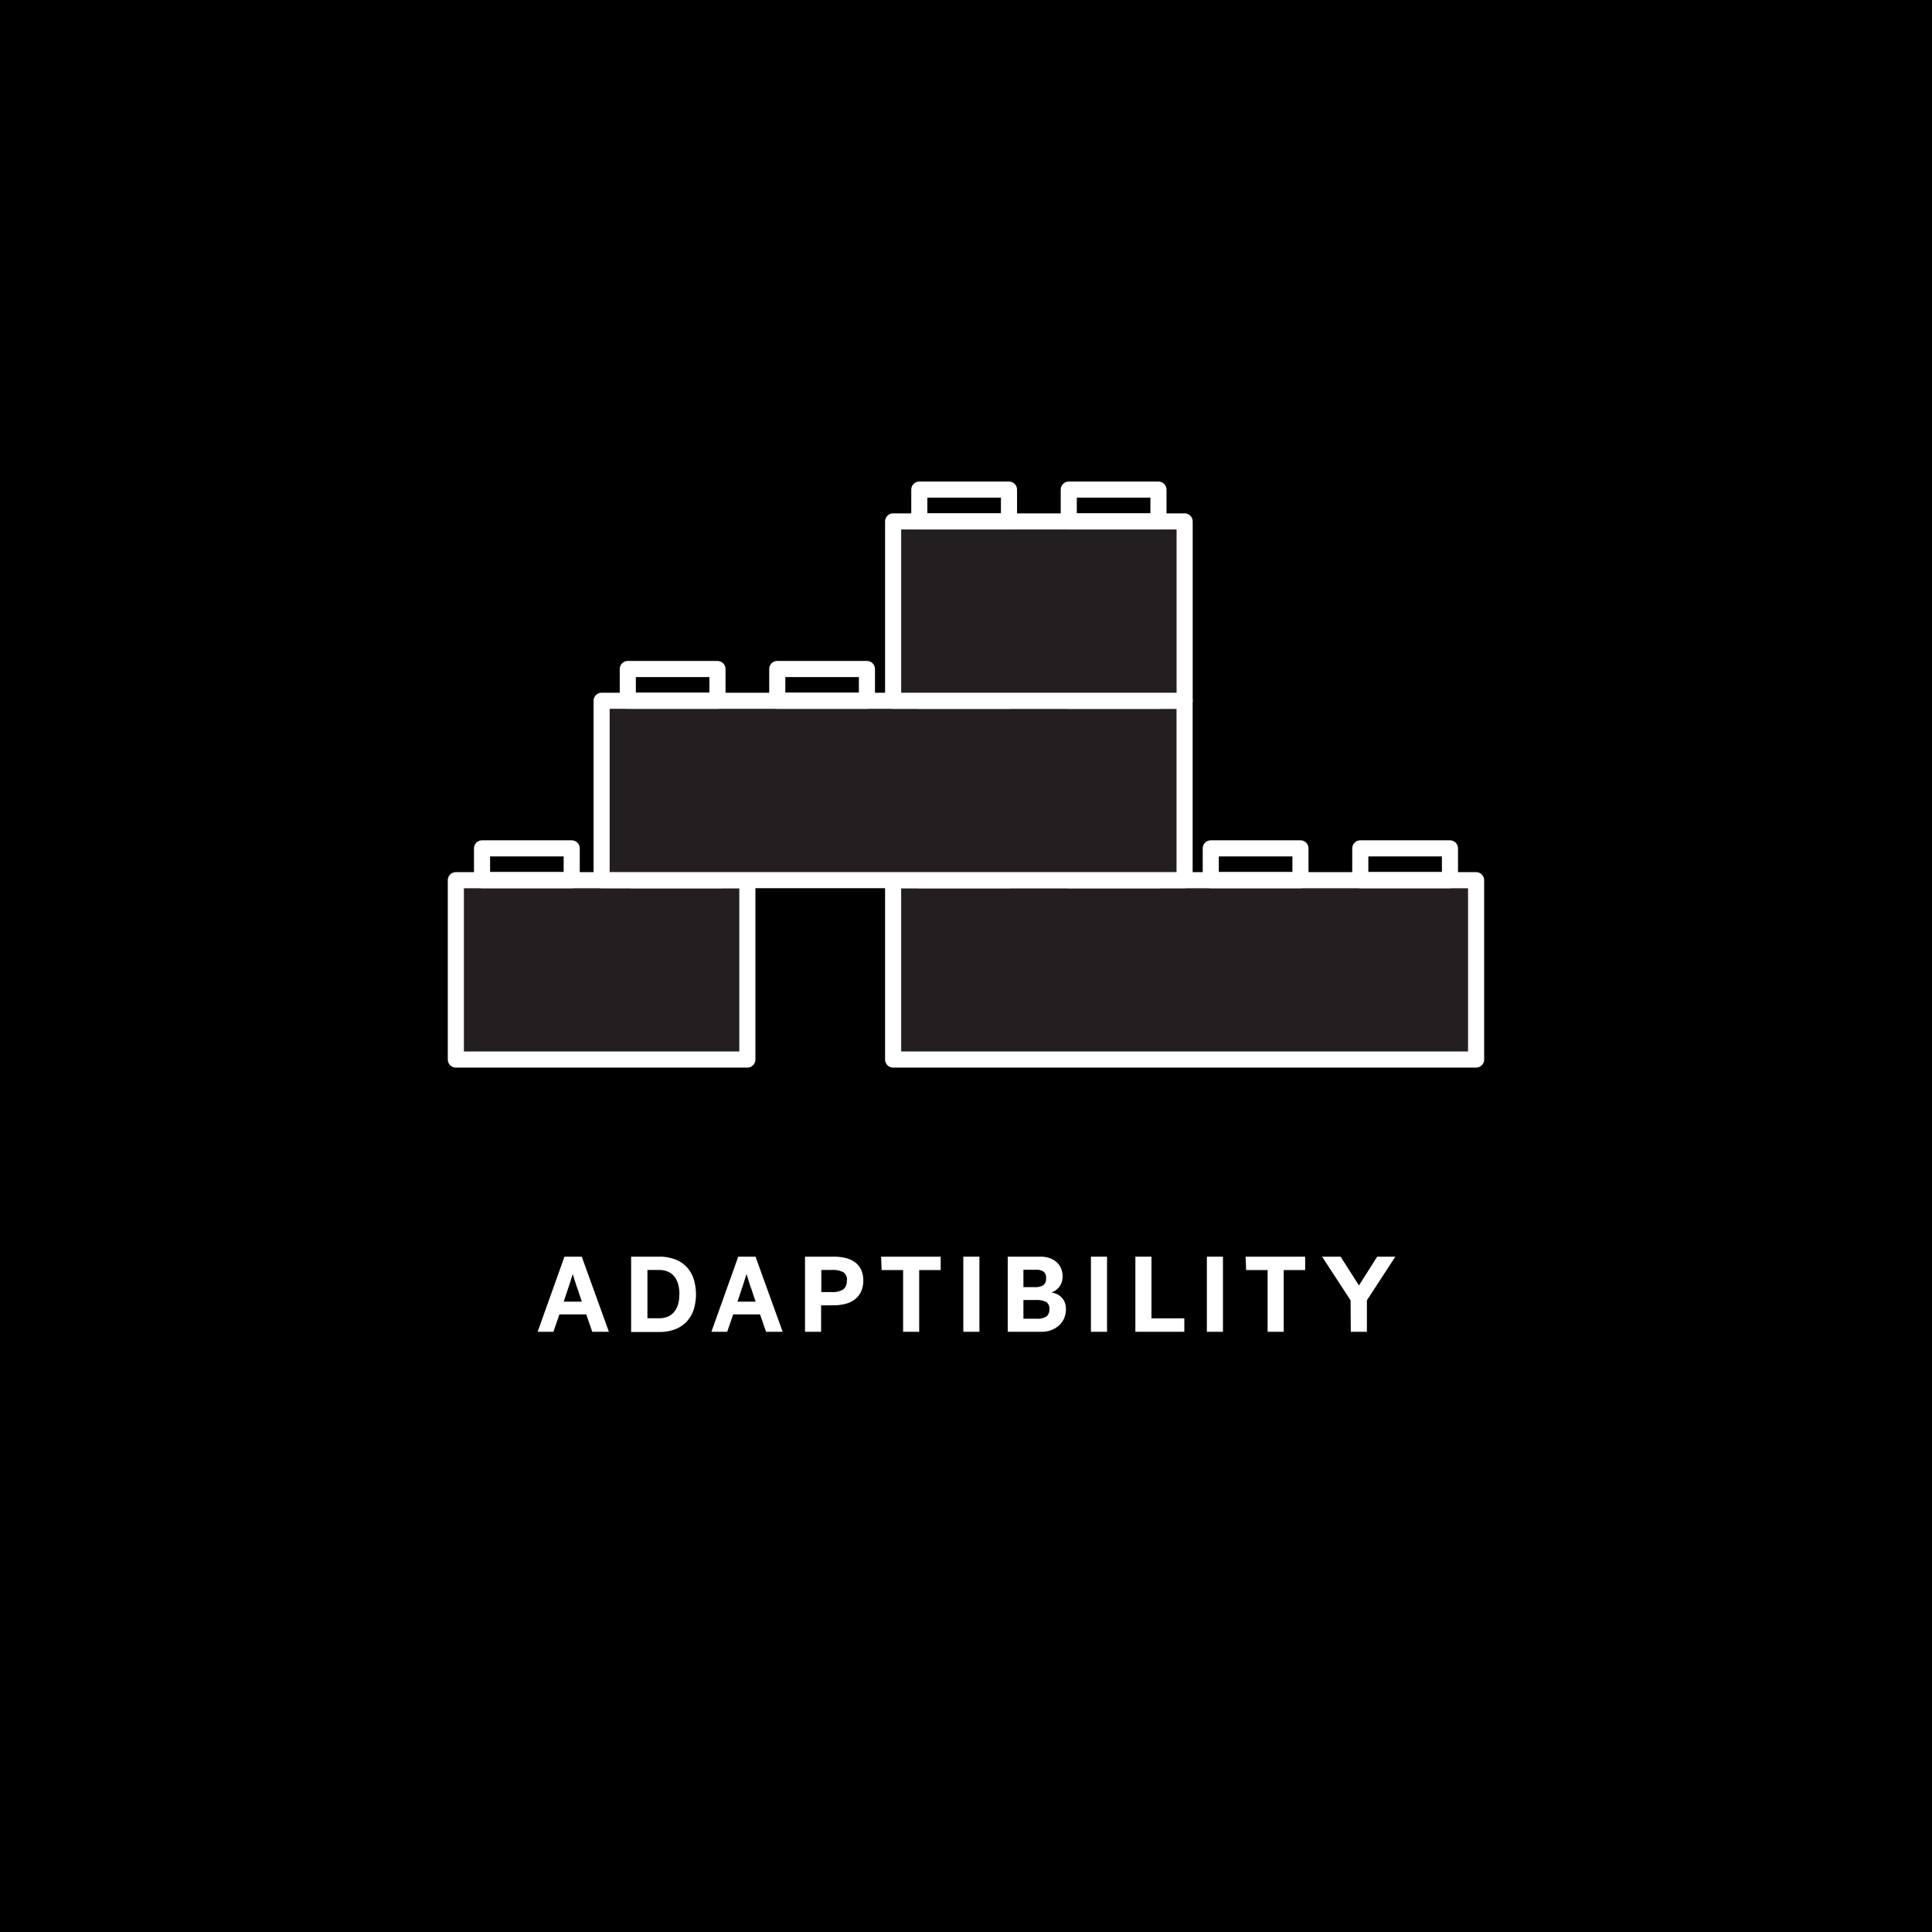 <svg xmlns="http://www.w3.org/2000/svg" viewBox="0 0 360 360"><defs><style>.cls-1{fill:#fff;}.cls-2{fill:#231f20;}.cls-2,.cls-3{stroke:#fff;stroke-linejoin:round;stroke-width:3px;}.cls-3{fill:none;}</style></defs><g id="BACKGROUND"><rect width="360" height="360"/></g><g id="LINE_ONE" data-name="LINE ONE"><path class="cls-1" d="M113.46,248.16h-3.1l-1.12-3.24h-5l-1.12,3.24h-2.94l5-14h3.22Zm-6.76-10.72-.14.47c-.07.2-.14.44-.22.7s-.17.54-.27.84l-.29.87c-.23.69-.48,1.43-.74,2.22h3.38c-.27-.79-.52-1.53-.74-2.22-.15-.4-.27-.73-.35-1s-.17-.51-.24-.75-.15-.47-.21-.67a4.69,4.69,0,0,1-.14-.47Z"/><path class="cls-1" d="M117.6,234.16h5.22a8.21,8.21,0,0,1,2.88.47,5.73,5.73,0,0,1,2.16,1.36,6.05,6.05,0,0,1,1.35,2.19,9.68,9.68,0,0,1,0,6,6.23,6.23,0,0,1-1.35,2.19,6,6,0,0,1-2.16,1.36,8.45,8.45,0,0,1-2.88.47H117.6Zm9,7a7,7,0,0,0-.23-1.85,4.15,4.15,0,0,0-.7-1.43,3.09,3.09,0,0,0-1.19-.92,4.13,4.13,0,0,0-1.72-.32h-2.12v9h2.12a4.29,4.29,0,0,0,1.72-.32,3.18,3.18,0,0,0,1.19-.92,4.24,4.24,0,0,0,.7-1.43A7.1,7.1,0,0,0,126.58,241.16Z"/><path class="cls-1" d="M145.84,248.16h-3.1l-1.12-3.24h-5l-1.12,3.24h-2.94l5-14h3.22Zm-6.76-10.72-.14.47c-.07.2-.14.44-.22.7s-.17.54-.27.84l-.29.87-.74,2.22h3.38c-.27-.79-.52-1.53-.74-2.22-.15-.4-.27-.73-.35-1s-.17-.51-.24-.75-.15-.47-.21-.67a4.69,4.69,0,0,1-.14-.47Z"/><path class="cls-1" d="M153,243.24v4.92h-3v-14h5.32a8.93,8.93,0,0,1,2.28.26,4.81,4.81,0,0,1,1.74.8,3.7,3.7,0,0,1,1.12,1.38,4.75,4.75,0,0,1,.4,2,4.87,4.87,0,0,1-.41,2.07,4.05,4.05,0,0,1-1.14,1.44,4.83,4.83,0,0,1-1.75.84,8.76,8.76,0,0,1-2.24.27Zm4.82-4.62a1.68,1.68,0,0,0-.69-1.56,4.11,4.11,0,0,0-2.09-.42h-2v4.12h2a3.6,3.6,0,0,0,2.09-.5A1.9,1.9,0,0,0,157.78,238.62Z"/><path class="cls-1" d="M164.18,234.16h11.1v2.5h-4v11.5h-3v-11.5h-4Z"/><path class="cls-1" d="M179.5,234.16h3v14h-3Z"/><path class="cls-1" d="M187.78,234.16h6.08a5.06,5.06,0,0,1,1.75.28,3.74,3.74,0,0,1,1.3.77,3.28,3.28,0,0,1,.81,1.16,3.82,3.82,0,0,1,.28,1.45,3.41,3.41,0,0,1-.18,1.14,3.29,3.29,0,0,1-.47.87,3.5,3.5,0,0,1-.66.62,4.29,4.29,0,0,1-.77.39,3.43,3.43,0,0,1,.93.26,3,3,0,0,1,.87.57,2.81,2.81,0,0,1,.65.93,3.47,3.47,0,0,1,.25,1.38,4.22,4.22,0,0,1-.34,1.67,4,4,0,0,1-.94,1.32,4.84,4.84,0,0,1-1.42.87,5,5,0,0,1-1.8.32h-6.34Zm2.92,2.44v3.24h2.1a2.85,2.85,0,0,0,1.6-.36,1.5,1.5,0,0,0,.52-1.3,1.47,1.47,0,0,0-.45-1.22,2.46,2.46,0,0,0-1.51-.36Zm0,9.12h2.4a3,3,0,0,0,1.93-.45,1.66,1.66,0,0,0,.51-1.31,1.44,1.44,0,0,0-.62-1.37,3.84,3.84,0,0,0-1.86-.35H190.7Z"/><path class="cls-1" d="M203.28,234.16h3v14h-3Z"/><path class="cls-1" d="M211.56,234.16h3v11.5h6.12v2.5h-9.12Z"/><path class="cls-1" d="M224.88,234.16h3v14h-3Z"/><path class="cls-1" d="M232.1,234.16h11.1v2.5h-4v11.5h-3v-11.5h-4Z"/><path class="cls-1" d="M251.66,242.3l-5.31-8.14h3.45l3.42,5.36,3.4-5.36H260l-5.3,8.14v5.86h-3Z"/></g><g id="ICON"><rect class="cls-2" x="84.95" y="164" width="54.32" height="33.42" transform="matrix(-1, 0, 0, -1, 224.21, 361.43)"/><rect class="cls-3" x="89.82" y="158.08" width="16.71" height="5.92"/><rect class="cls-3" x="117.68" y="158.08" width="16.71" height="5.92"/><rect class="cls-2" x="166.42" y="164" width="108.63" height="33.42" transform="matrix(-1, 0, 0, -1, 441.47, 361.43)"/><rect class="cls-3" x="171.3" y="158.08" width="16.71" height="5.92"/><rect class="cls-3" x="199.15" y="158.08" width="16.71" height="5.92"/><rect class="cls-3" x="225.61" y="158.08" width="16.71" height="5.92"/><rect class="cls-3" x="253.47" y="158.08" width="16.71" height="5.92"/><rect class="cls-2" x="112.11" y="130.58" width="108.63" height="33.42" transform="matrix(-1, 0, 0, -1, 332.84, 294.58)"/><rect class="cls-3" x="116.98" y="124.66" width="16.71" height="5.92"/><rect class="cls-3" x="144.83" y="124.66" width="16.71" height="5.92"/><rect class="cls-3" x="171.3" y="124.66" width="16.71" height="5.92"/><rect class="cls-3" x="199.15" y="124.66" width="16.71" height="5.92"/><rect class="cls-2" x="166.42" y="97.15" width="54.32" height="33.42" transform="matrix(-1, 0, 0, -1, 387.16, 227.73)"/><rect class="cls-3" x="171.3" y="91.23" width="16.71" height="5.92"/><rect class="cls-3" x="199.15" y="91.23" width="16.71" height="5.92"/></g></svg>